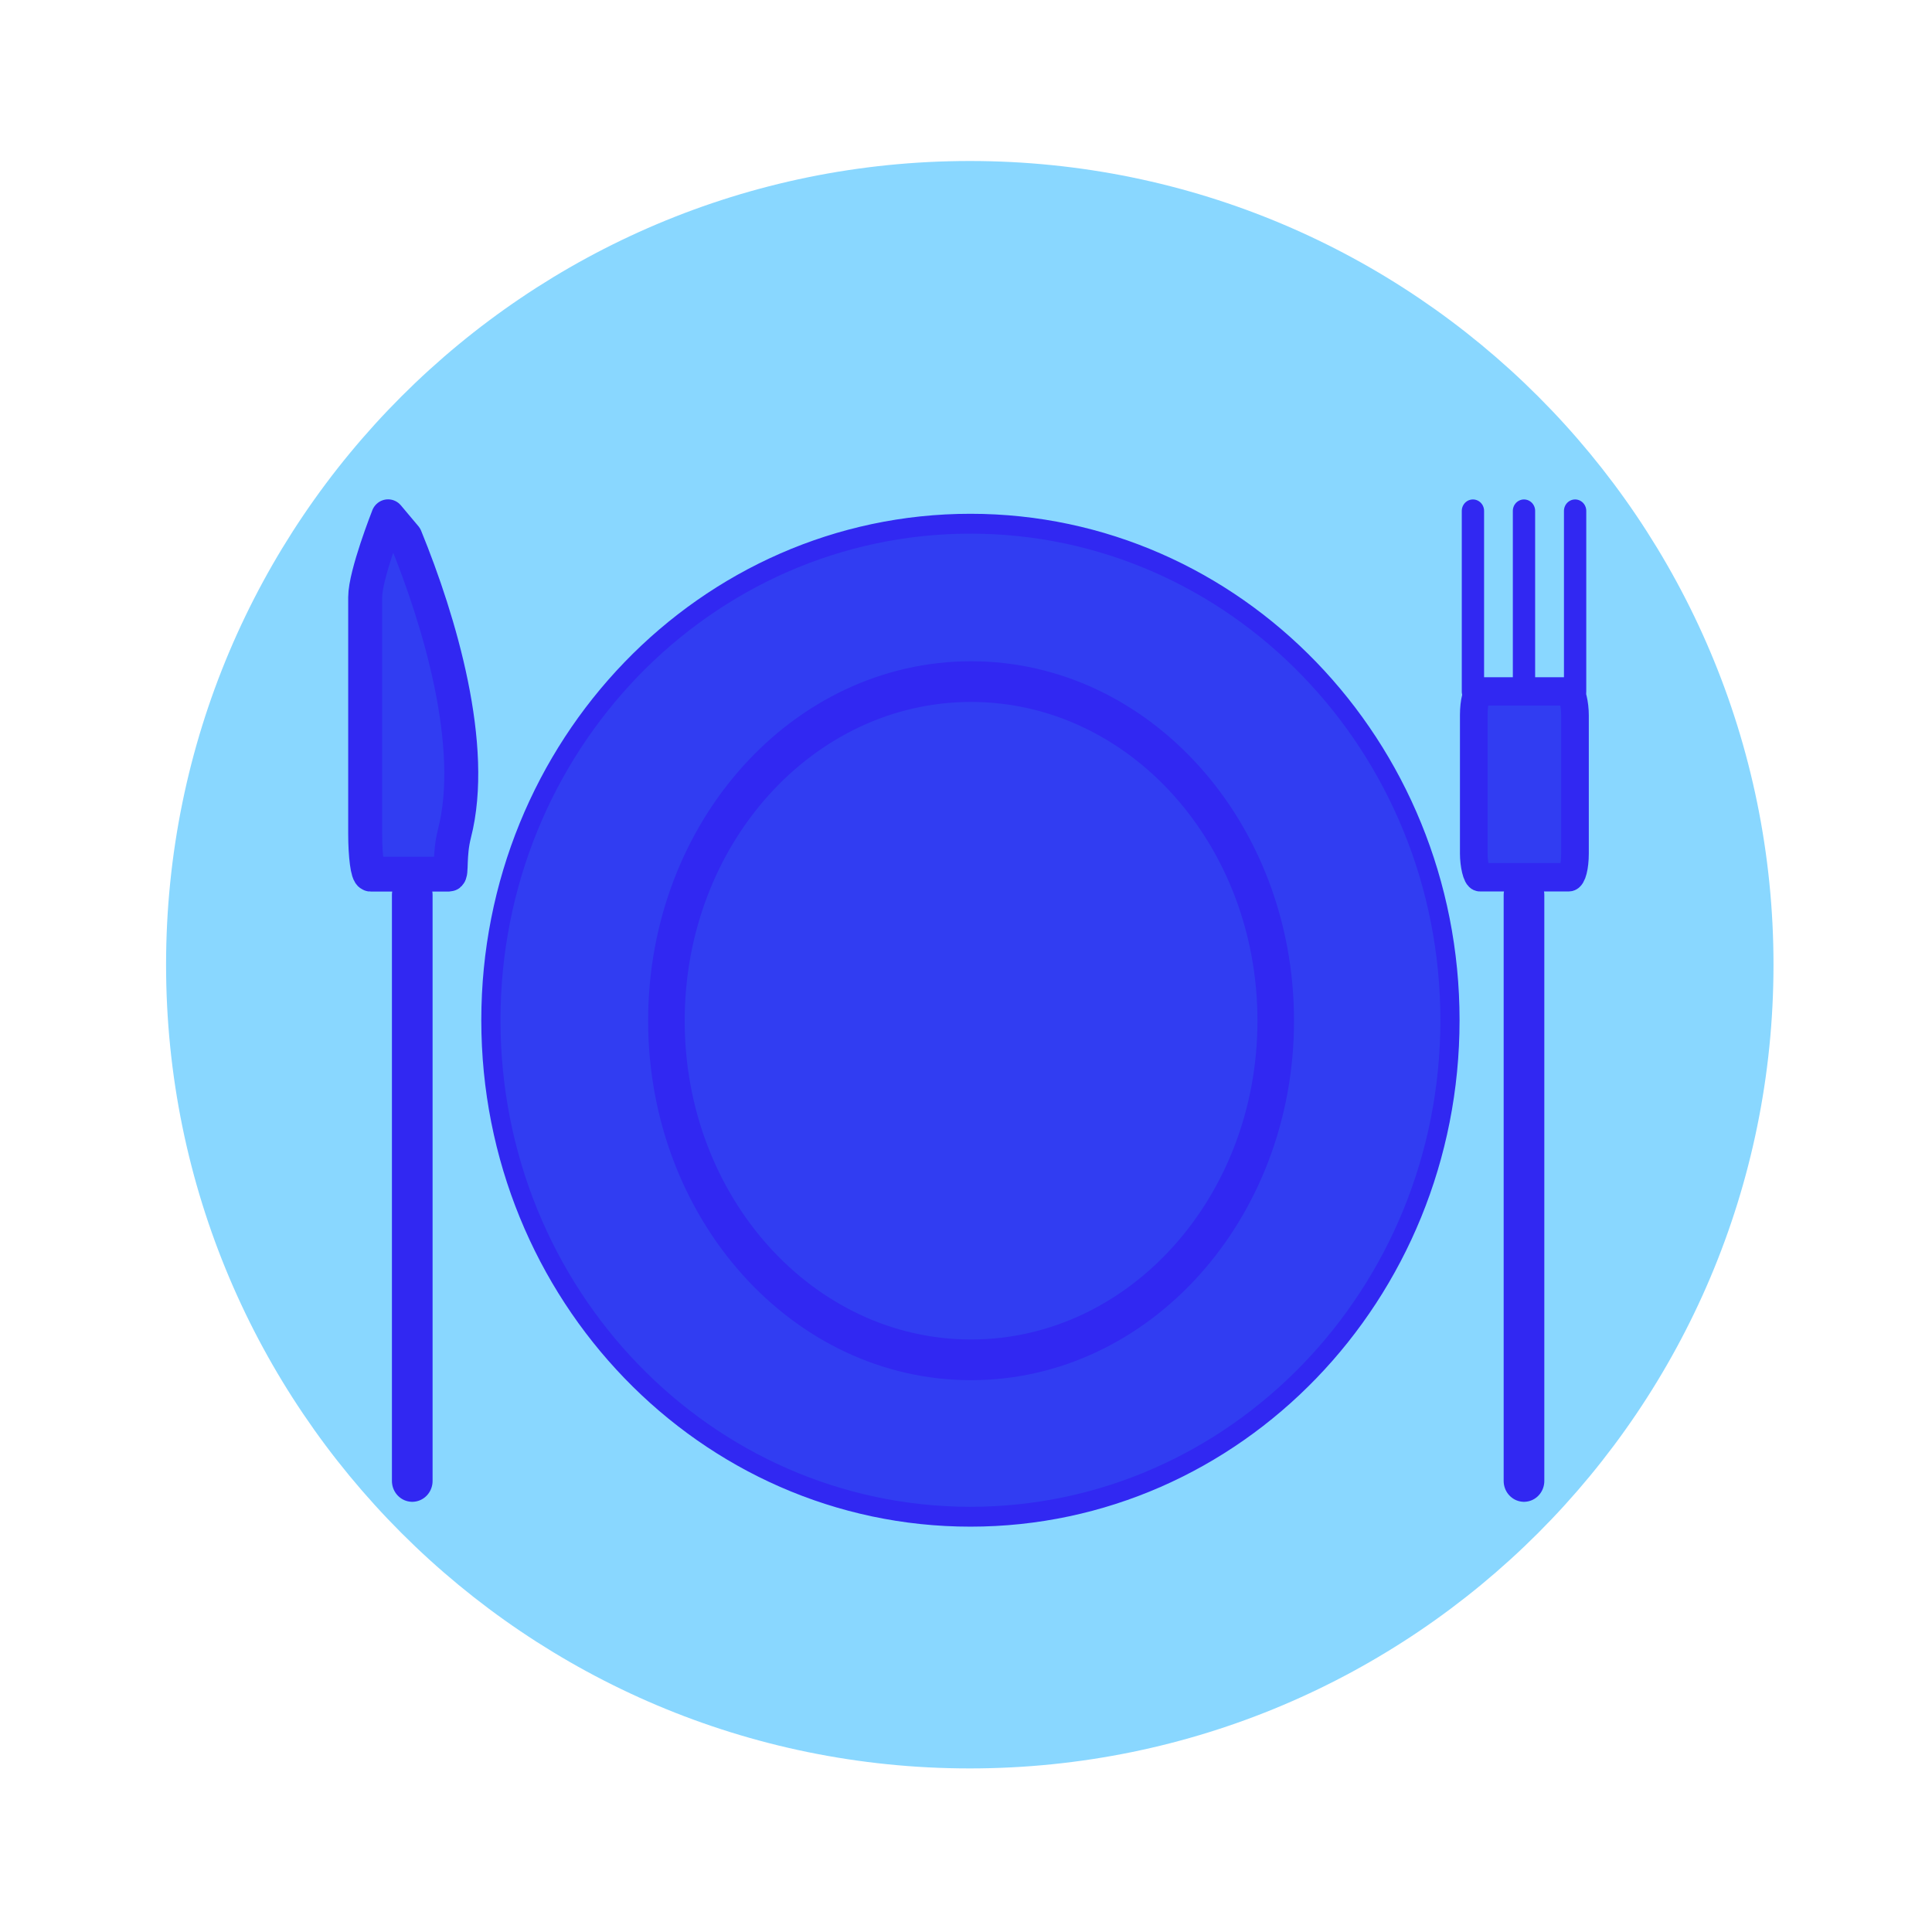 <?xml version="1.0" encoding="UTF-8" standalone="no"?>
<!-- Created with Inkscape (http://www.inkscape.org/) -->

<svg
   xmlns:dc="http://purl.org/dc/elements/1.1/"
   xmlns:cc="http://creativecommons.org/ns#"
   xmlns:rdf="http://www.w3.org/1999/02/22-rdf-syntax-ns#"
   xmlns:svg="http://www.w3.org/2000/svg"
   xmlns="http://www.w3.org/2000/svg"
   xmlns:sodipodi="http://sodipodi.sourceforge.net/DTD/sodipodi-0.dtd"
   xmlns:inkscape="http://www.inkscape.org/namespaces/inkscape"
   width="24"
   height="24"
   id="svg2"
   version="1.1"
   inkscape:version="0.48.4 r9939"
   sodipodi:docname="ic_category_template.svg">
  <defs
     id="defs4" />
  <sodipodi:namedview
     id="base"
     pagecolor="#ffffff"
     bordercolor="#666666"
     borderopacity="1.0"
     inkscape:pageopacity="0.0"
     inkscape:pageshadow="2"
     inkscape:zoom="22.4"
     inkscape:cx="11.23423"
     inkscape:cy="12.668192"
     inkscape:document-units="px"
     inkscape:current-layer="layer1"
     showgrid="true"
     inkscape:window-width="1280"
     inkscape:window-height="1000"
     inkscape:window-x="1680"
     inkscape:window-y="24"
     inkscape:window-maximized="1">
    <inkscape:grid
       type="xygrid"
       id="grid2985"
       empspacing="5"
       visible="true"
       enabled="true"
       snapvisiblegridlinesonly="true" />
  </sodipodi:namedview>
  <g
     inkscape:label="Layer 1"
     inkscape:groupmode="layer"
     id="layer1"
     transform="translate(0,-1028.362)">
    <path
       sodipodi:type="arc"
       style="fill:#89d7ff;fill-opacity:1;fill-rule:nonzero;stroke:#313df2;stroke-width:0;stroke-linecap:round;stroke-linejoin:round;stroke-miterlimit:4;stroke-opacity:1;stroke-dasharray:none"
       id="path2987"
       sodipodi:cx="18.5"
       sodipodi:cy="17.5"
       sodipodi:rx="6.5"
       sodipodi:ry="6.5"
       d="M 25,17.5 C 25,21.09 22.09,24 18.5,24 14.91,24 12,21.09 12,17.5 12,13.91 14.91,11 18.5,11 c 3.59,0 6.5,2.91 6.5,6.5 z"
       transform="matrix(1.536,0,0,1.536,-16.369,1013.466)" />
    <path
       style="fill:#313df2;fill-opacity:1;stroke:#89d7ff;stroke-width:0.833;stroke-linecap:round;stroke-linejoin:miter;stroke-miterlimit:4;stroke-opacity:1;stroke-dasharray:none"
       d="m 11.5,1038.53 c 1,0 1,0 1,0 l 0,0"
       id="path3987"
       inkscape:connector-curvature="0" />
    <path
       style="fill:none;stroke:#89d7ff;stroke-width:0.356px;stroke-linecap:round;stroke-linejoin:miter;stroke-opacity:1"
       d="m 6.51,1043.92 11.98,0"
       id="path4033"
       inkscape:connector-curvature="0" />
    <g
       id="g4442"
       transform="matrix(0.808,0,0,0.829,-18.23,174.626)">
      <g
         transform="matrix(0.983,0,0,0.992,0.619,8.623)"
         id="g4438">
        <path
           sodipodi:type="arc"
           style="fill:#313df2;fill-opacity:1;fill-rule:nonzero;stroke:#3128f2;stroke-width:0.3;stroke-linecap:round;stroke-linejoin:round;stroke-miterlimit:4;stroke-opacity:1;stroke-dasharray:none"
           id="path3860"
           sodipodi:cx="37.5"
           sodipodi:cy="16.5"
           sodipodi:rx="7.5"
           sodipodi:ry="7.5"
           d="M 45,16.5 C 45,20.642 41.642,24 37.5,24 33.358,24 30,20.642 30,16.5 30,12.358 33.358,9 37.5,9 41.642,9 45,12.358 45,16.5 z"
           transform="translate(0,1028.362)" />
        <path
           sodipodi:type="arc"
           style="fill:#313df2;fill-opacity:1;fill-rule:nonzero;stroke:#3128f2;stroke-width:0.3;stroke-linecap:round;stroke-linejoin:round;stroke-miterlimit:4;stroke-opacity:1;stroke-dasharray:none"
           id="path3862"
           sodipodi:cx="37.5"
           sodipodi:cy="16.5"
           sodipodi:rx="2.5"
           sodipodi:ry="2.5"
           d="M 40,16.5 C 40,17.881 38.881,19 37.5,19 36.119,19 35,17.881 35,16.5 35,15.119 36.119,14 37.5,14 c 1.381,0 2.5,1.119 2.5,2.5 z"
           transform="matrix(1.906,0,0,2.049,-33.965,1011.061)" />
      </g>
      <g
         transform="translate(-1.071,0)"
         id="g4407">
        <rect
           style="fill:#313df2;fill-opacity:1;fill-rule:nonzero;stroke:#3128f2;stroke-width:0.425;stroke-linecap:round;stroke-linejoin:round;stroke-miterlimit:4;stroke-opacity:1;stroke-dasharray:none"
           id="rect4376"
           width="1.556"
           height="2.785"
           x="46.291"
           y="1040.199"
           rx="0.094"
           ry="0.356" />
        <path
           style="fill:none;stroke:#3128f2;stroke-width:0.343;stroke-linecap:round;stroke-linejoin:miter;stroke-miterlimit:4;stroke-opacity:1;stroke-dasharray:none"
           d="m 46.278,1040.202 0,-2.708"
           id="path4378"
           inkscape:connector-curvature="0" />
        <path
           style="fill:none;stroke:#3128f2;stroke-width:0.343;stroke-linecap:round;stroke-linejoin:miter;stroke-miterlimit:4;stroke-opacity:1;stroke-dasharray:none"
           d="m 47.063,1040.202 0,-2.708"
           id="path4380"
           inkscape:connector-curvature="0" />
        <path
           style="fill:none;stroke:#3128f2;stroke-width:0.343;stroke-linecap:round;stroke-linejoin:miter;stroke-miterlimit:4;stroke-opacity:1;stroke-dasharray:none"
           d="m 47.849,1040.202 0,-2.708"
           id="path4382"
           inkscape:connector-curvature="0" />
        <path
           inkscape:connector-curvature="0"
           id="path4384"
           d="m 47.063,1052.03 0,-8.781"
           style="fill:none;stroke:#3128f2;stroke-width:0.625;stroke-linecap:round;stroke-linejoin:miter;stroke-miterlimit:4;stroke-opacity:1;stroke-dasharray:none" />
      </g>
      <g
         transform="translate(-22.163,0)"
         id="g4403">
        <path
           style="fill:none;stroke:#3128f2;stroke-width:0.625;stroke-linecap:round;stroke-linejoin:miter;stroke-miterlimit:4;stroke-opacity:1;stroke-dasharray:none"
           d="m 51.063,1052.03 0,-8.781"
           id="path4398"
           inkscape:connector-curvature="0" />
        <path
           style="fill:#313df2;fill-opacity:1;fill-rule:nonzero;stroke:#3128f2;stroke-width:0.522;stroke-linecap:round;stroke-linejoin:round;stroke-miterlimit:4;stroke-opacity:1"
           d="m 50.691,1037.582 0.268,0.311 0,0 c 0.53,1.264 1.096,3.132 0.753,4.435 -0.086,0.327 -0.037,0.609 -0.083,0.609 l -1.207,0 c -0.046,0 -0.083,-0.272 -0.083,-0.609 l 0,-3.54 c 0,-0.337 0.352,-1.205 0.352,-1.205 z"
           id="rect4400"
           inkscape:connector-curvature="0"
           sodipodi:nodetypes="scccsssss" />
      </g>
    </g>
  </g>
</svg>
